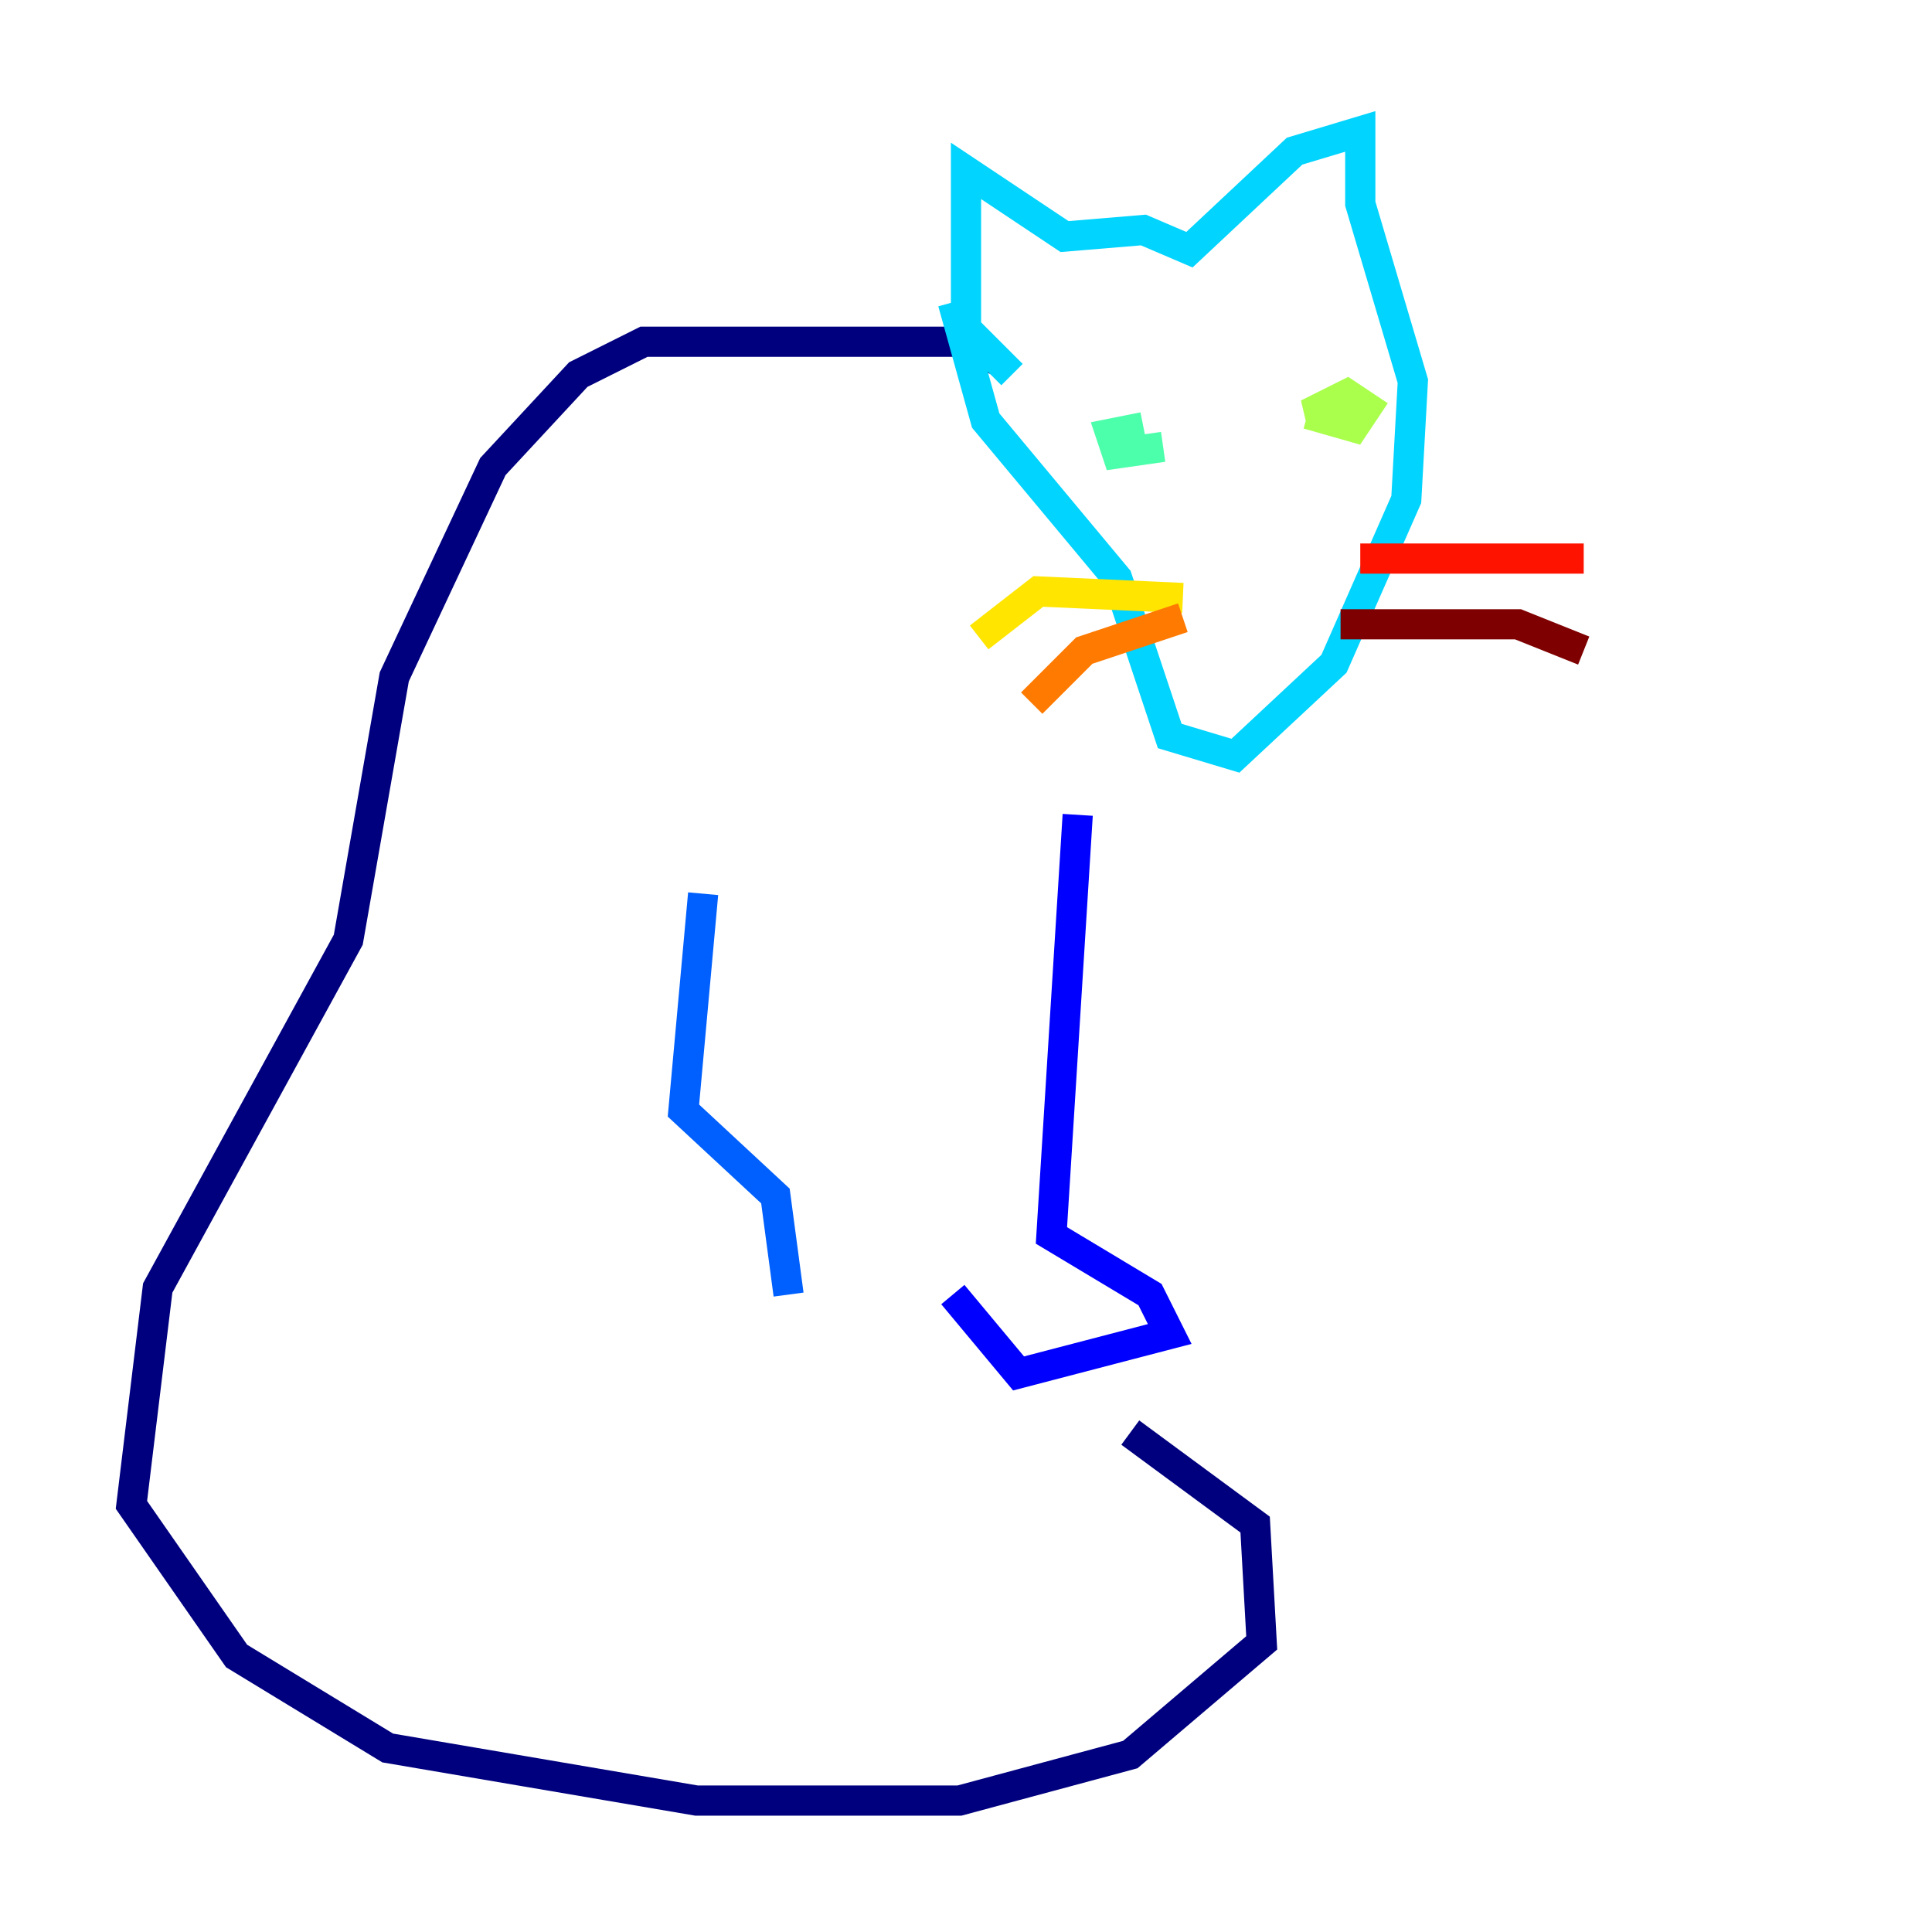 <?xml version="1.0" encoding="utf-8" ?>
<svg baseProfile="tiny" height="128" version="1.2" viewBox="0,0,128,128" width="128" xmlns="http://www.w3.org/2000/svg" xmlns:ev="http://www.w3.org/2001/xml-events" xmlns:xlink="http://www.w3.org/1999/xlink"><defs /><polyline fill="none" points="66.177,23.946 63.565,22.64 42.667,22.64 38.313,24.816 32.653,30.912 26.122,44.843 23.075,62.258 10.449,85.333 8.707,99.701 15.674,109.714 25.687,115.809 46.15,119.293 63.565,119.293 74.884,116.245 83.592,108.844 83.156,101.007 74.884,94.912" stroke="#00007f" stroke-width="2" /><polyline fill="none" points="71.401,53.986 69.66,81.85 76.191,85.769 77.497,88.381 67.483,90.993 63.129,85.769" stroke="#0000fe" stroke-width="2" /><polyline fill="none" points="46.585,59.211 45.279,73.578 51.374,79.238 52.245,85.769" stroke="#0060ff" stroke-width="2" /><polyline fill="none" points="63.129,20.027 65.306,27.864 74.014,38.313 77.497,48.762 81.85,50.068 88.381,43.973 93.17,33.088 93.605,25.252 90.122,13.497 90.122,8.707 85.769,10.014 78.803,16.544 75.755,15.238 70.531,15.674 64.0,11.32 64.0,21.769 67.048,24.816" stroke="#00d4ff" stroke-width="2" /><polyline fill="none" points="75.755,28.299 73.578,28.735 74.014,30.041 77.061,29.605" stroke="#4cffaa" stroke-width="2" /><polyline fill="none" points="86.639,27.429 89.687,28.299 90.558,26.993 89.252,26.122 86.639,27.429 88.816,27.429" stroke="#aaff4c" stroke-width="2" /><polyline fill="none" points="78.367,39.619 68.789,39.184 64.871,42.231" stroke="#ffe500" stroke-width="2" /><polyline fill="none" points="78.367,40.925 71.837,43.102 68.354,46.585" stroke="#ff7a00" stroke-width="2" /><polyline fill="none" points="90.122,37.007 104.925,37.007" stroke="#fe1200" stroke-width="2" /><polyline fill="none" points="88.816,41.361 100.571,41.361 104.925,43.102" stroke="#7f0000" stroke-width="2" /></svg>